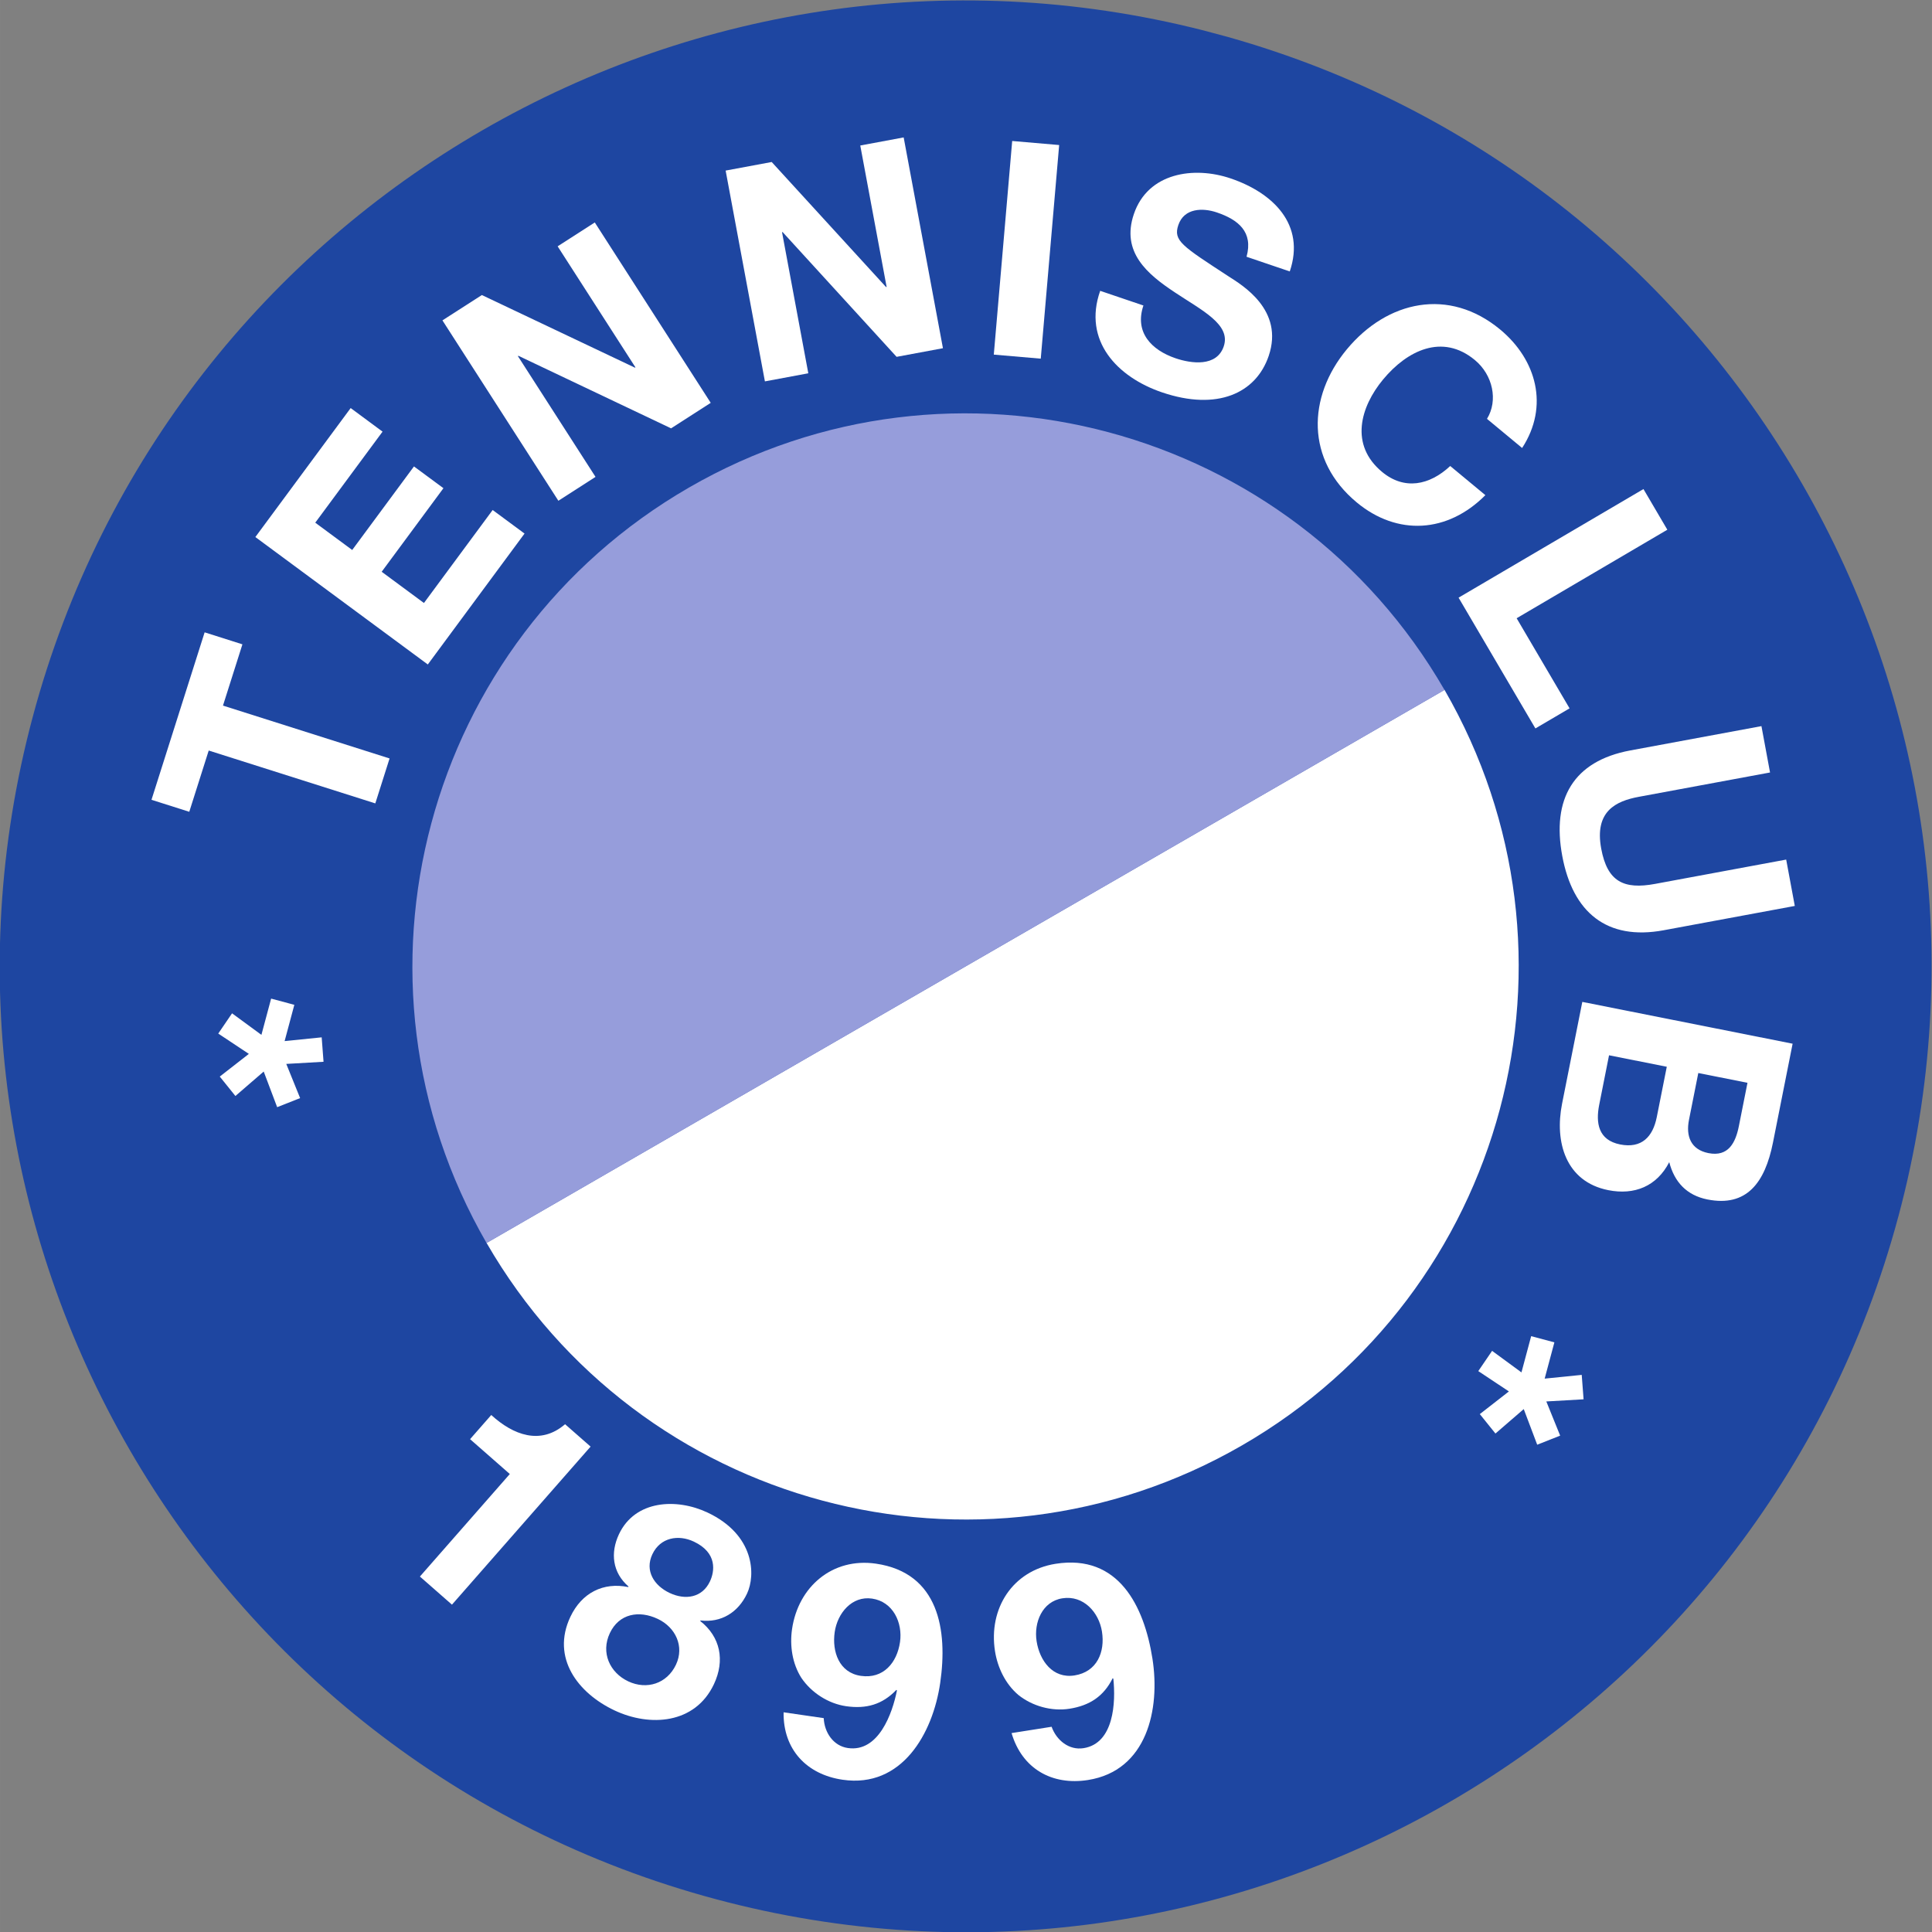 <svg xmlns:rdf="http://www.w3.org/1999/02/22-rdf-syntax-ns#" xmlns="http://www.w3.org/2000/svg" viewBox="0 0 300 299.999" height="84.666mm" width="84.667mm" version="1.1" xmlns:cc="http://creativecommons.org/ns#" xmlns:xlink="http://www.w3.org/1999/xlink" xmlns:dc="http://purl.org/dc/elements/1.1/">
<rect x="0" y="0" width="300" height="299.999" fill="#808080" stroke="none"/>
<defs>
<clipPath id="a" clipPathUnits="userSpaceOnUse">
<path d="m434.22 606.52 111.59-29.9 29.901 111.59-111.59 29.9-29.9-111.59z"/>
</clipPath>
</defs>
<g transform="translate(-83.347 -278.87)">
<g transform="matrix(2.596 0 0 -2.596 -1077.6 2109.5)" clip-path="url(#a)">
<g transform="translate(560.76 632.42)">
<path style="fill:#1e46a1" d="m0 0c-8.257-30.814-39.93-49.101-70.745-40.844-30.814 8.256-49.101 39.93-40.844 70.744 8.257 30.815 39.93 49.101 70.745 40.845 30.815-8.257 49.102-39.93 40.845-70.745"/>
</g>
<g transform="translate(533.61 663.91)">
<path style="fill:#ffffff" d="m0 0c9.135-15.823 3.714-36.056-12.109-45.191-15.823-9.136-36.056-3.714-45.191 12.109"/>
</g>
<g transform="translate(476.31 630.82)">
<path style="fill:#969ddb" d="m0 0c-9.135 15.823-3.714 36.056 12.109 45.191 15.823 9.136 36.056 3.714 45.191-12.109"/>
</g>
<g transform="translate(474.24 609.19)">
<path style="fill:#ffffff" d="m0 0-1.918 1.682 5.378 6.132-2.377 2.085 1.267 1.445c1.314-1.2 2.945-1.818 4.416-0.551l1.526-1.339-8.292-9.454z"/>
</g>
<g transform="translate(487.26 609.89)">
<path style="fill:#ffffff" d="m0 0c0.942-0.444 1.951-0.285 2.411 0.69 0.276 0.585 0.467 1.706-0.963 2.381-0.926 0.437-2.006 0.251-2.481-0.756-0.468-0.991 0.107-1.878 1.033-2.315m-2.475-5.288c1.105-0.521 2.318-0.139 2.854 0.998 0.514 1.088-0.018 2.233-1.091 2.739-1.121 0.529-2.313 0.317-2.865-0.853s-0.002-2.363 1.102-2.884m4.744 10.097c2.826-1.333 2.882-3.743 2.36-4.848-0.528-1.121-1.542-1.755-2.783-1.606l-0.016-0.033c1.203-0.944 1.493-2.352 0.818-3.782-1.127-2.388-3.831-2.562-5.943-1.566-2.193 1.034-3.8 3.143-2.643 5.597 0.682 1.445 1.977 2.086 3.463 1.782l0.015 0.033c-0.959 0.83-1.098 2.008-0.57 3.129 0.966 2.047 3.446 2.168 5.299 1.294"/>
</g>
<g transform="translate(501.04 606.95)">
<path style="fill:#ffffff" d="m0 0c0.168 1.156-0.411 2.419-1.673 2.603-1.209 0.175-2.07-0.879-2.233-1.999-0.17-1.174 0.264-2.435 1.562-2.623 1.351-0.197 2.166 0.792 2.344 2.019m-4.563-4.547c0.039-0.859 0.575-1.663 1.446-1.789 1.832-0.266 2.66 2.064 2.933 3.44l-0.031 0.041c-0.835-0.877-1.801-1.154-3.01-0.979-1.067 0.155-2.079 0.811-2.676 1.696-0.547 0.86-0.699 1.935-0.557 2.913 0.369 2.542 2.421 4.295 5.016 3.918 3.768-0.547 4.304-3.983 3.847-7.13-0.441-3.04-2.296-6.31-5.833-5.796-2.151 0.312-3.568 1.807-3.535 4.035l2.4-0.349z"/>
</g>
<g transform="translate(513.12 607.58)">
<path style="fill:#ffffff" d="m0 0c-0.182 1.153-1.109 2.189-2.369 1.99-1.206-0.19-1.716-1.452-1.54-2.57 0.184-1.171 0.972-2.247 2.268-2.043 1.348 0.213 1.834 1.399 1.641 2.623m-3.012-5.694c0.291-0.809 1.042-1.418 1.911-1.28 1.828 0.287 1.929 2.758 1.782 4.154l-0.041 0.029c-0.538-1.084-1.379-1.635-2.585-1.825-1.065-0.168-2.226 0.158-3.058 0.827-0.777 0.659-1.241 1.64-1.395 2.617-0.4 2.537 1.04 4.819 3.631 5.227 3.761 0.593 5.29-2.53 5.786-5.67 0.478-3.034-0.325-6.707-3.856-7.264-2.147-0.338-3.942 0.67-4.57 2.807l2.395 0.378z"/>
</g>
<g transform="translate(459.69 660.28)">
<path style="fill:#ffffff" d="m0 0-1.163-3.664-2.26 0.717 3.179 10.017 2.26-0.718-1.163-3.664 9.965-3.162-0.853-2.688-9.965 3.162z"/>
</g>
<g transform="translate(462.48 673.05)">
<path style="fill:#ffffff" d="m0 0 5.701 7.715 1.907-1.41-4.025-5.446 2.21-1.633 3.694 4.998 1.763-1.302-3.694-4.999 2.528-1.868 4.11 5.562 1.907-1.409-5.786-7.83-10.315 7.622z"/>
</g>
<g transform="translate(473.67 686.01)">
<path style="fill:#ffffff" d="m0 0 2.358 1.515 9.156-4.344 0.03 0.02-4.653 7.238 2.222 1.428 6.935-10.79-2.372-1.525-9.132 4.339-0.03-0.02l4.643-7.223-2.222-1.428-6.935 10.79z"/>
</g>
<g transform="translate(490.61 694.97)">
<path style="fill:#ffffff" d="m0 0 2.755 0.513 6.839-7.478 0.035 0.006-1.576 8.459 2.596 0.484 2.349-12.609-2.772-0.516-6.818 7.463-0.035-0.006 1.572-8.441-2.596-0.484-2.349 12.609z"/>
</g>
<g transform="translate(507.75 696.74)">
<path style="fill:#ffffff" d="m0 0 2.81-0.242-1.101-12.778-2.809 0.242 1.1 12.778z"/>
</g>
<g transform="translate(515.6 686.9)">
<path style="fill:#ffffff" d="m0 0c-0.549-1.616 0.497-2.673 1.926-3.158 0.935-0.317 2.457-0.53 2.878 0.712 0.444 1.31-1.301 2.149-2.925 3.231-1.642 1.088-3.225 2.403-2.451 4.683 0.842 2.483 3.594 2.878 5.788 2.133 2.535-0.86 4.49-2.757 3.538-5.564l-2.586 0.878c0.412 1.491-0.499 2.218-1.775 2.651-0.85 0.289-1.959 0.266-2.305-0.754-0.317-0.936 0.221-1.251 3-3.067 0.809-0.521 3.341-2.007 2.405-4.762-0.756-2.229-3.074-3.301-6.374-2.181-2.687 0.912-4.755 3.093-3.705 6.075l2.586-0.877z"/>
</g>
<g transform="translate(536.15 680.12)">
<path style="fill:#ffffff" d="m0 0c0.676 1.097 0.354 2.623-0.724 3.517-1.95 1.617-4.059 0.565-5.492-1.164-1.364-1.646-2.008-3.913-0.057-5.529 1.328-1.101 2.831-0.807 4.074 0.355l2.103-1.743c-2.263-2.278-5.27-2.444-7.691-0.438-3.057 2.534-2.962 6.306-0.601 9.155 2.431 2.932 6.12 3.724 9.177 1.19 2.171-1.8 2.942-4.586 1.313-7.086l-2.102 1.743z"/>
</g>
<g transform="translate(545.51 675.92)">
<path style="fill:#ffffff" d="m0 0 1.428-2.432-9.014-5.295 3.166-5.39-2.044-1.201-4.595 7.822l11.059 6.496z"/>
</g>
<g transform="translate(546.72 649.53)">
<path style="fill:#ffffff" d="m0 0c-3.409-0.632-5.442 1.073-6.068 4.447-0.629 3.391 0.647 5.673 4.073 6.309l7.842 1.454 0.514-2.773-7.842-1.454c-1.377-0.255-2.672-0.861-2.256-3.104 0.367-1.978 1.351-2.453 3.223-2.106l7.841 1.454 0.515-2.773-7.842-1.454z"/>
</g>
<g transform="translate(548.79 640.99)">
<path style="fill:#ffffff" d="m0 0-0.557-2.801c-0.193-0.969 0.104-1.779 1.161-1.989 1.198-0.239 1.627 0.628 1.823 1.615l0.515 2.59-2.942 0.585zm-5.339 1.061-0.588-2.959c-0.217-1.093-0.054-2.114 1.25-2.374 1.286-0.255 1.958 0.454 2.193 1.634l0.599 3.013-3.454 0.686zm10.981 0.693-1.177-5.92c-0.477-2.396-1.574-3.863-3.918-3.397-1.233 0.245-1.974 1.033-2.285 2.231-0.745-1.445-2.08-1.986-3.648-1.674-2.555 0.508-3.216 2.892-2.764 5.165l1.212 6.096 12.58-2.501z"/>
</g>
<g transform="translate(464.23 642.9)">
<path style="fill:#ffffff" d="m0 0 2.217 0.224 0.111-1.461-2.229-0.128 0.828-2.045-1.373-0.543-0.805 2.131-1.693-1.462-0.935 1.162 1.74 1.356l-1.831 1.216 0.826 1.211 1.756-1.289 0.581 2.169 1.388-0.372-0.581-2.169z"/>
</g>
<g transform="translate(539.6 622.71)">
<path style="fill:#ffffff" d="m0 0 2.217 0.224 0.111-1.461-2.229-0.128 0.828-2.045-1.373-0.543-0.805 2.131-1.693-1.462-0.935 1.162 1.74 1.356l-1.831 1.216 0.826 1.211 1.756-1.289 0.581 2.169 1.388-0.372-0.581-2.169z"/>
</g>
</g>
</g>
</svg>
